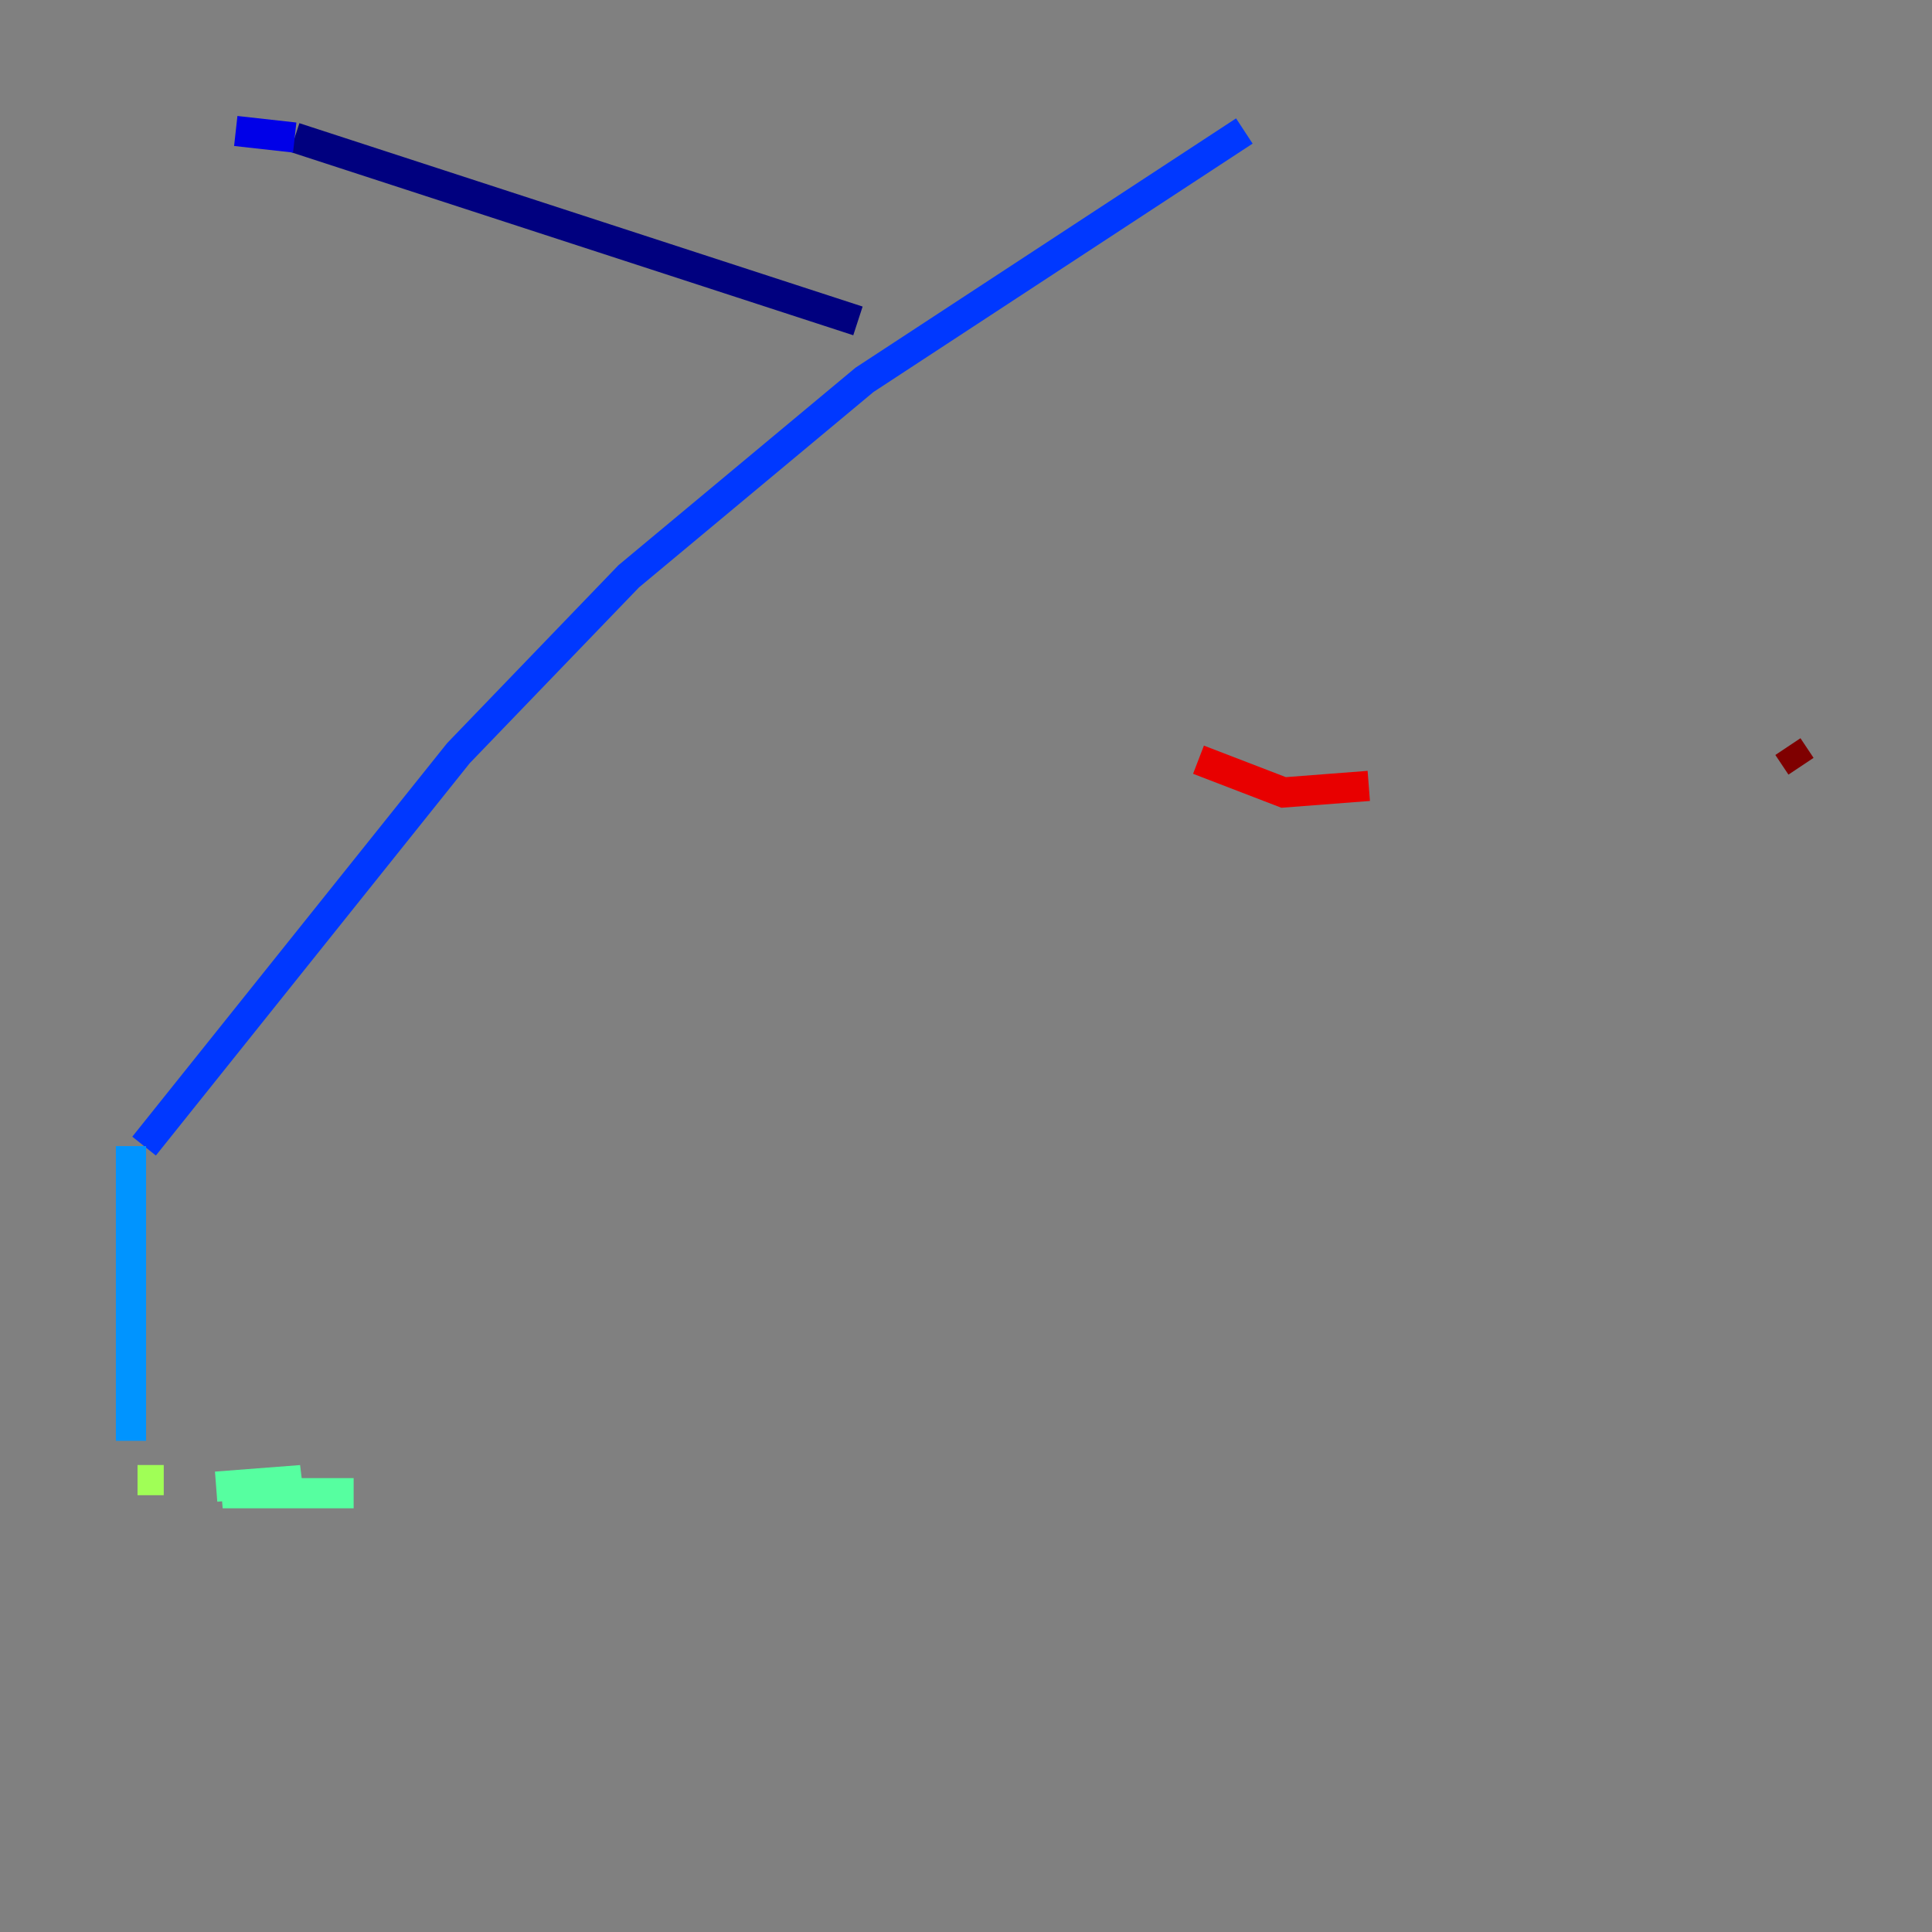 <?xml version="1.0" encoding="utf-8" ?>
<svg baseProfile="tiny" height="128" version="1.2" viewBox="0,0,128,128" width="128" xmlns="http://www.w3.org/2000/svg" xmlns:ev="http://www.w3.org/2001/xml-events" xmlns:xlink="http://www.w3.org/1999/xlink"><rect x="0" y="0" width="128" height="128" fill="#808080" stroke="none"/><defs /><polyline fill="none" points="56.841,21.261 19.525,9.112" stroke="#00007f" stroke-width="2" /><polyline fill="none" points="19.525,9.112 15.62,8.678" stroke="#0000e8" stroke-width="2" /><polyline fill="none" points="82.441,8.678 57.275,25.166 41.654,38.183 30.373,49.898 9.546,75.932" stroke="#0038ff" stroke-width="2" /><polyline fill="none" points="8.678,75.932 8.678,95.458" stroke="#0094ff" stroke-width="2" /><polyline fill="none" points="13.451,98.929 13.451,98.929" stroke="#0cf4ea" stroke-width="2" /><polyline fill="none" points="17.356,98.929 23.43,98.929 14.752,98.929 19.959,98.061 14.319,98.495" stroke="#56ffa0" stroke-width="2" /><polyline fill="none" points="10.848,98.061 9.112,98.061" stroke="#a0ff56" stroke-width="2" /><polyline fill="none" points="88.515,55.105 88.515,55.105" stroke="#eaff0c" stroke-width="2" /><polyline fill="none" points="90.685,52.502 90.685,52.502" stroke="#ffaa00" stroke-width="2" /><polyline fill="none" points="91.119,52.502 91.119,52.502" stroke="#ff5500" stroke-width="2" /><polyline fill="none" points="90.685,52.068 85.044,52.502 79.403,50.332" stroke="#e80000" stroke-width="2" /><polyline fill="none" points="118.454,49.464 119.322,50.766" stroke="#7f0000" stroke-width="2" /></svg>